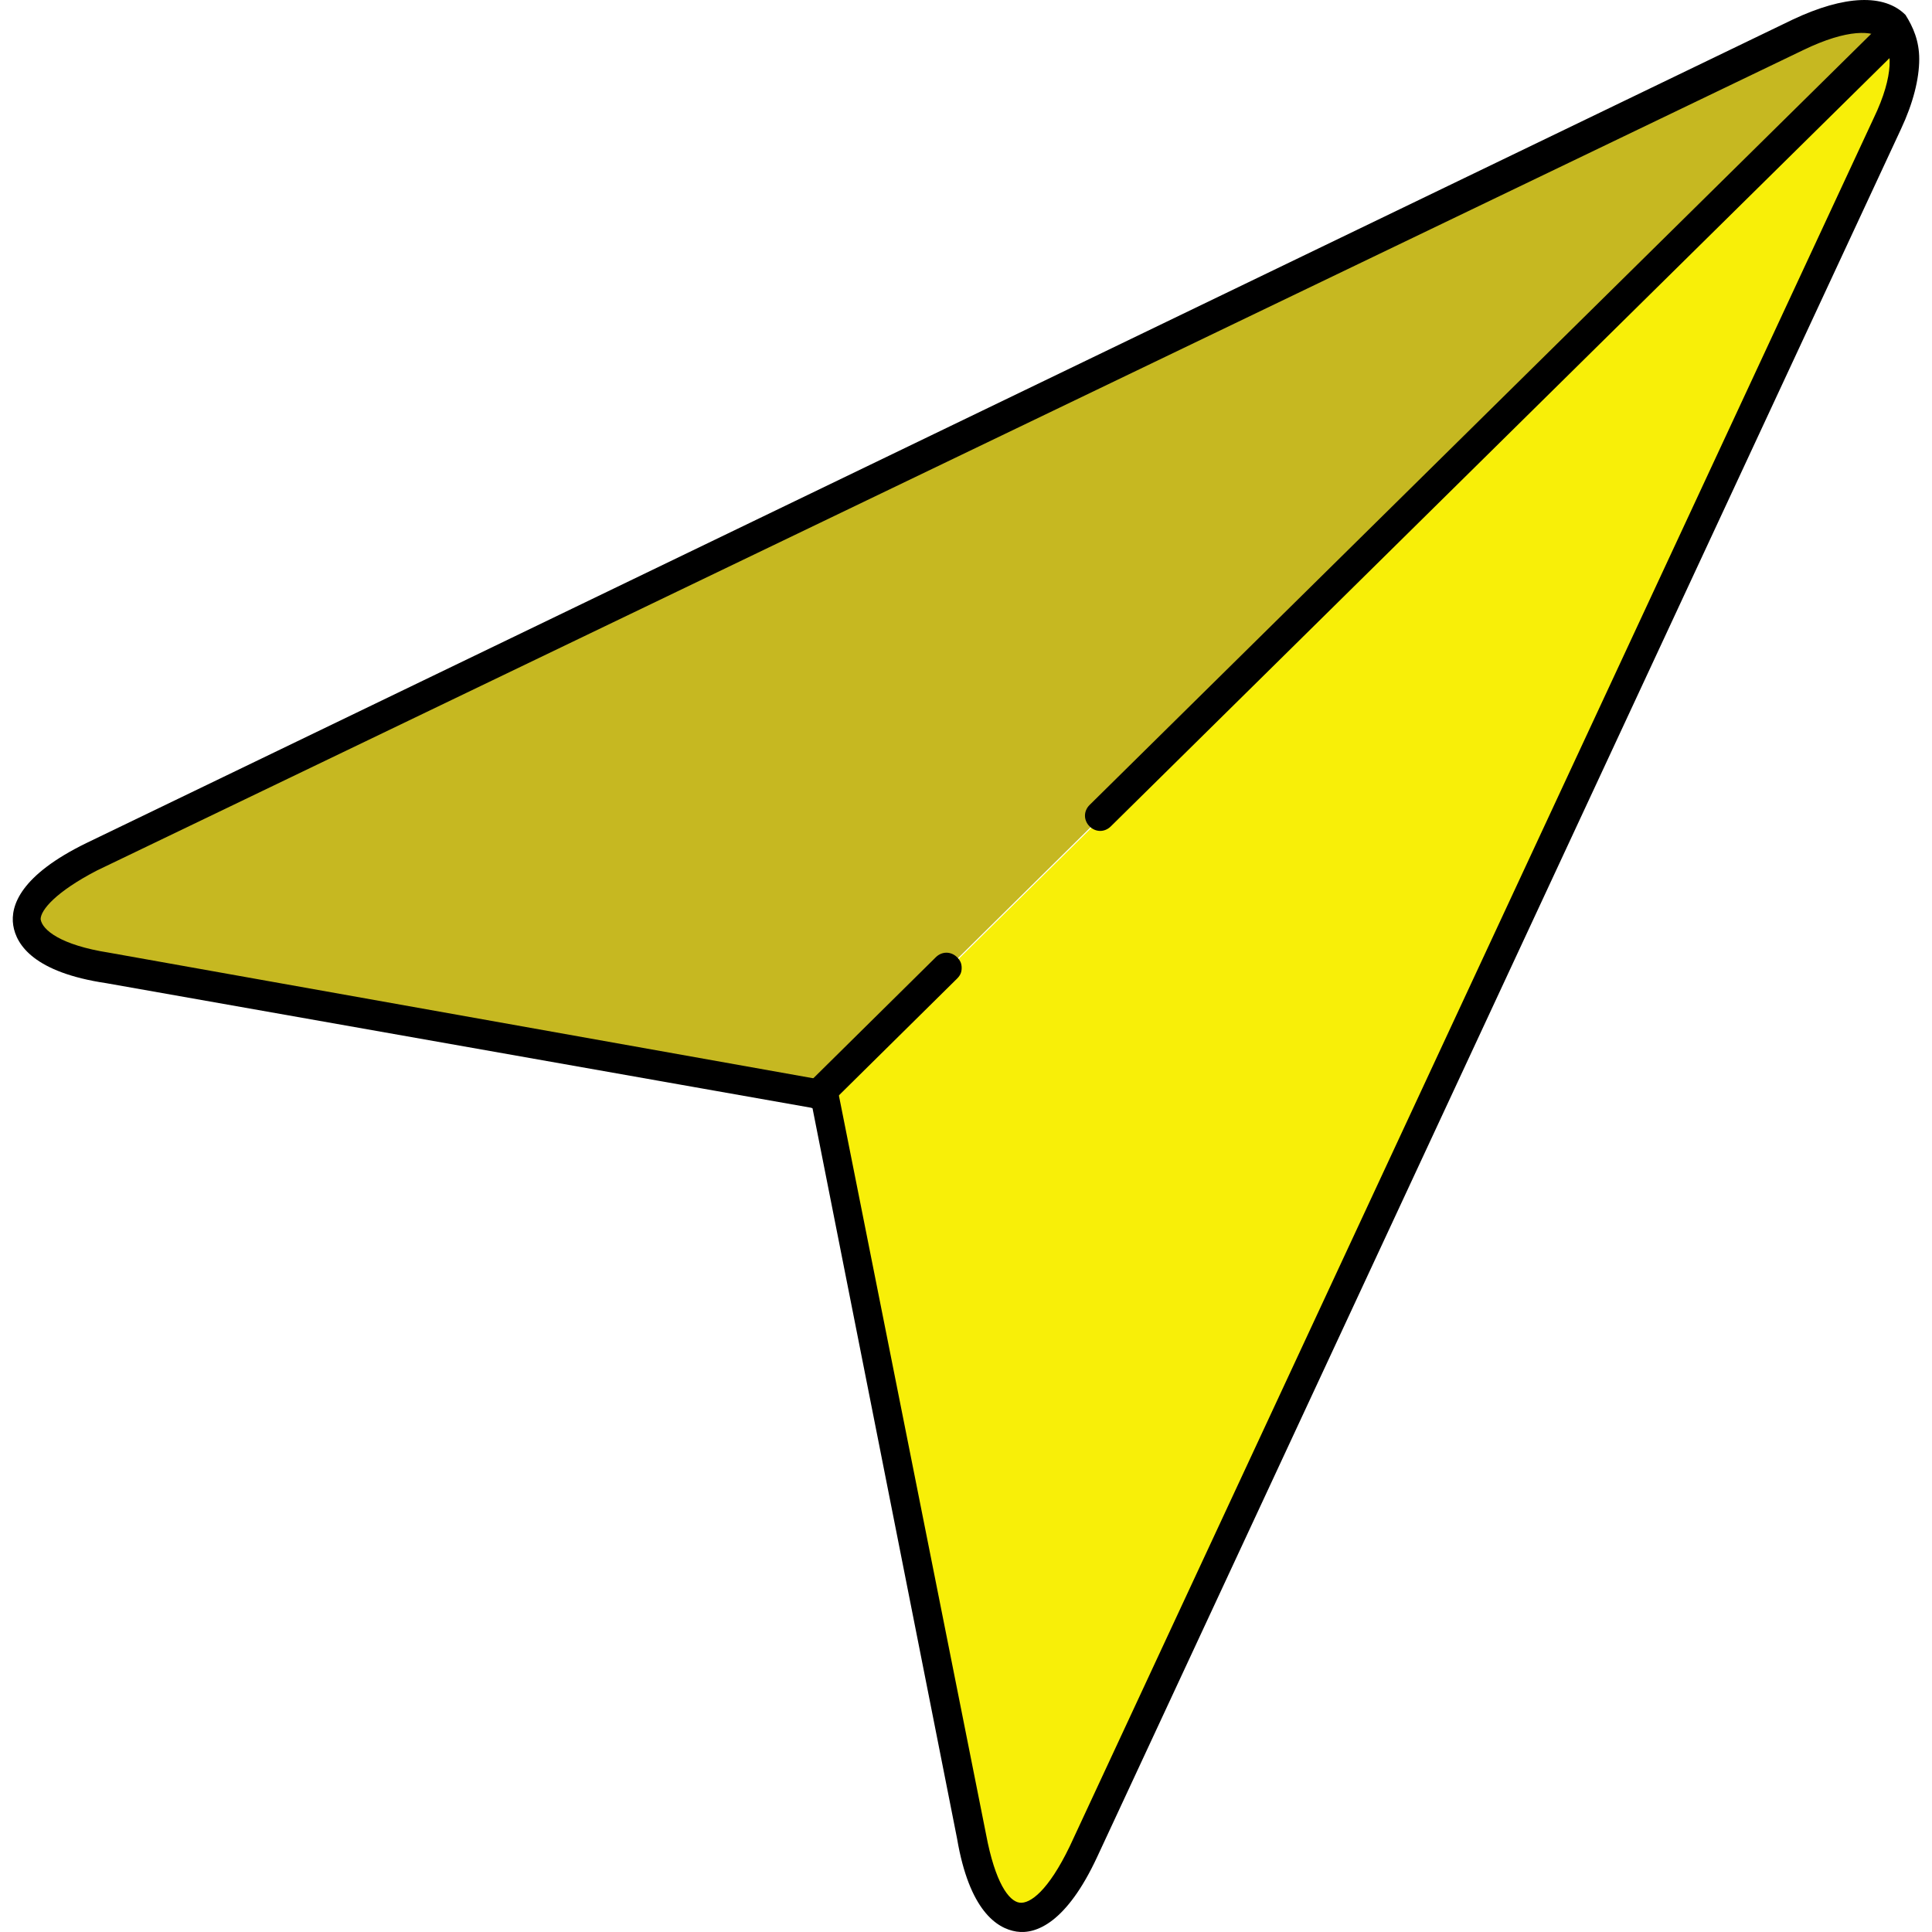 <?xml version="1.0"?>
<!-- <svg xmlns="http://www.w3.org/2000/svg" xmlns:xlink="http://www.w3.org/1999/xlink" version="1.1" id="Layer_1" x="0px" y="0px" viewBox="0 0 507.632 507.632" style="enable-background:new 0 0 507.632 507.632;" xml:space="preserve" width="512px" height="512px" class="hovered-paths"><g transform="matrix(-1.83697e-16 -1 1 -1.83697e-16 1.13687e-13 507.632)"><path style="fill:#F8EF08" d="M220.511,218.276l-194.8,38.8c-11.6,2-18.8,6-19.6,10.4c-0.4,4.4,5.6,10,16,15.2l454,211.2  c8.4,4,15.6,5.2,21.6,3.2l-275.6-279.2C220.511,218.276,220.511,218.276,220.511,218.276z" data-original="#4BB19B" class="" data-old_color="#4BB19B"/><path style="fill:#C6B821" d="M500.111,494.676c2.8-4,1.6-12-3.2-21.6l-216.4-448.4c-4.8-10-10.4-16-14.4-16  c-4.8,0-8.8,7.2-10.8,19.6l-34.8,187.6l277.2,280.8C499.711,495.076,499.711,495.076,500.111,494.676z" data-original="#61C2AB" class="active-path" data-old_color="#61C2AB"/><path d="M492.111,504.276c-5.2,0-11.6-1.6-18.4-4.8l-454-211.2c-17.2-8-20.4-16-19.6-21.2c0.8-5.2,5.6-12.4,24.4-15.6l192-38  l32.8-185.6c2.8-18.8,10-23.6,15.2-24.4s13.2,2,21.6,19.2l216.4,448.4l0,0c6.4,13.6,6.8,24,1.2,29.6  C500.511,502.676,496.911,504.276,492.111,504.276z M266.112,10.676C265.711,10.676,265.711,10.676,266.112,10.676  c-2.8,0.4-6.8,5.2-8.8,18l-33.6,188.4c-0.4,1.6-1.6,2.8-3.2,3.2l-194.8,38.8c-12.8,2.4-17.6,6-18,8.8s3.2,7.6,14.8,13.2l454,211.2  c11.6,5.6,18.4,4.8,20.8,2.4s2.8-9.2-2.8-20.8l-215.6-448.4C273.311,14.676,268.511,10.676,266.112,10.676z" data-original="#000000" class="" style="fill:#000000" data-old_color="#000000"/><path d="M499.711,502.276c-1.2,0-2-0.4-2.8-1.2l-206.4-209.2c-1.6-1.6-1.6-4,0-5.6s4-1.6,5.6,0l206.4,209.2c1.6,1.6,1.6,4,0,5.6  C501.711,501.876,500.511,502.276,499.711,502.276z" data-original="#000000" class="" style="fill:#000000" data-old_color="#000000"/><path d="M253.311,252.676c-1.2,0-2-0.4-2.8-1.2l-33.2-33.6c-1.6-1.6-1.6-4,0-5.6s4-1.6,5.6,0l33.2,33.6c1.6,1.6,1.6,4,0,5.6  C255.311,252.276,254.511,252.676,253.311,252.676z" data-original="#000000" class="" style="fill:#000000" data-old_color="#000000"/></g> </svg> -->
<svg xmlns="http://www.w3.org/2000/svg" xmlns:xlink="http://www.w3.org/1999/xlink" version="1.1" id="Layer_1" x="0px" y="0px" viewBox="0 0 507.632 507.632" xml:space="preserve" width="512px" height="512px" class="hovered-paths"><g transform="matrix(-1.83697e-16 -1 1 -1.83697e-16 1.13687e-13 507.632)"><path style="fill:#F8EF08" d="M220.511,218.276l-194.8,38.8c-11.6,2-18.8,6-19.6,10.4c-0.4,4.4,5.6,10,16,15.2l454,211.2  c8.4,4,15.6,5.2,21.6,3.2l-275.6-279.2C220.511,218.276,220.511,218.276,220.511,218.276z" data-original="#4BB19B" class="" data-old_color="#4BB19B"/><path style="fill:#C6B821" d="M500.111,494.676c2.8-4,1.6-12-3.2-21.6l-216.4-448.4c-4.8-10-10.4-16-14.4-16  c-4.8,0-8.8,7.2-10.8,19.6l-34.8,187.6l277.2,280.8C499.711,495.076,499.711,495.076,500.111,494.676z" data-original="#61C2AB" class="active-path" data-old_color="#61C2AB"/><path d="M492.111,504.276c-5.2,0-11.6-1.6-18.4-4.8l-454-211.2c-17.2-8-20.4-16-19.6-21.2c0.8-5.2,5.6-12.4,24.4-15.6l192-38  l32.8-185.6c2.8-18.8,10-23.6,15.2-24.4s13.2,2,21.6,19.2l216.4,448.4l0,0c6.4,13.6,6.8,24,1.2,29.6  C500.511,502.676,496.911,504.276,492.111,504.276z M266.112,10.676C265.711,10.676,265.711,10.676,266.112,10.676  c-2.8,0.4-6.8,5.2-8.8,18l-33.6,188.4c-0.4,1.6-1.6,2.8-3.2,3.2l-194.8,38.8c-12.8,2.4-17.6,6-18,8.8s3.2,7.6,14.8,13.2l454,211.2  c11.6,5.6,18.4,4.8,20.8,2.4s2.8-9.2-2.8-20.8l-215.6-448.4C273.311,14.676,268.511,10.676,266.112,10.676z" data-original="#000000" class="" style="fill:#000000" data-old_color="#000000"/><path d="M499.711,502.276c-1.2,0-2-0.4-2.8-1.2l-206.4-209.2c-1.6-1.6-1.6-4,0-5.6s4-1.6,5.6,0l206.4,209.2c1.6,1.6,1.6,4,0,5.6  C501.711,501.876,500.511,502.276,499.711,502.276z" data-original="#000000" class="" style="fill:#000000" data-old_color="#000000"/><path d="M253.311,252.676c-1.2,0-2-0.4-2.8-1.2l-33.2-33.6c-1.6-1.6-1.6-4,0-5.6s4-1.6,5.6,0l33.2,33.6c1.6,1.6,1.6,4,0,5.6  C255.311,252.276,254.511,252.676,253.311,252.676z" data-original="#000000" class="" style="fill:#000000" data-old_color="#000000"/></g> </svg>
